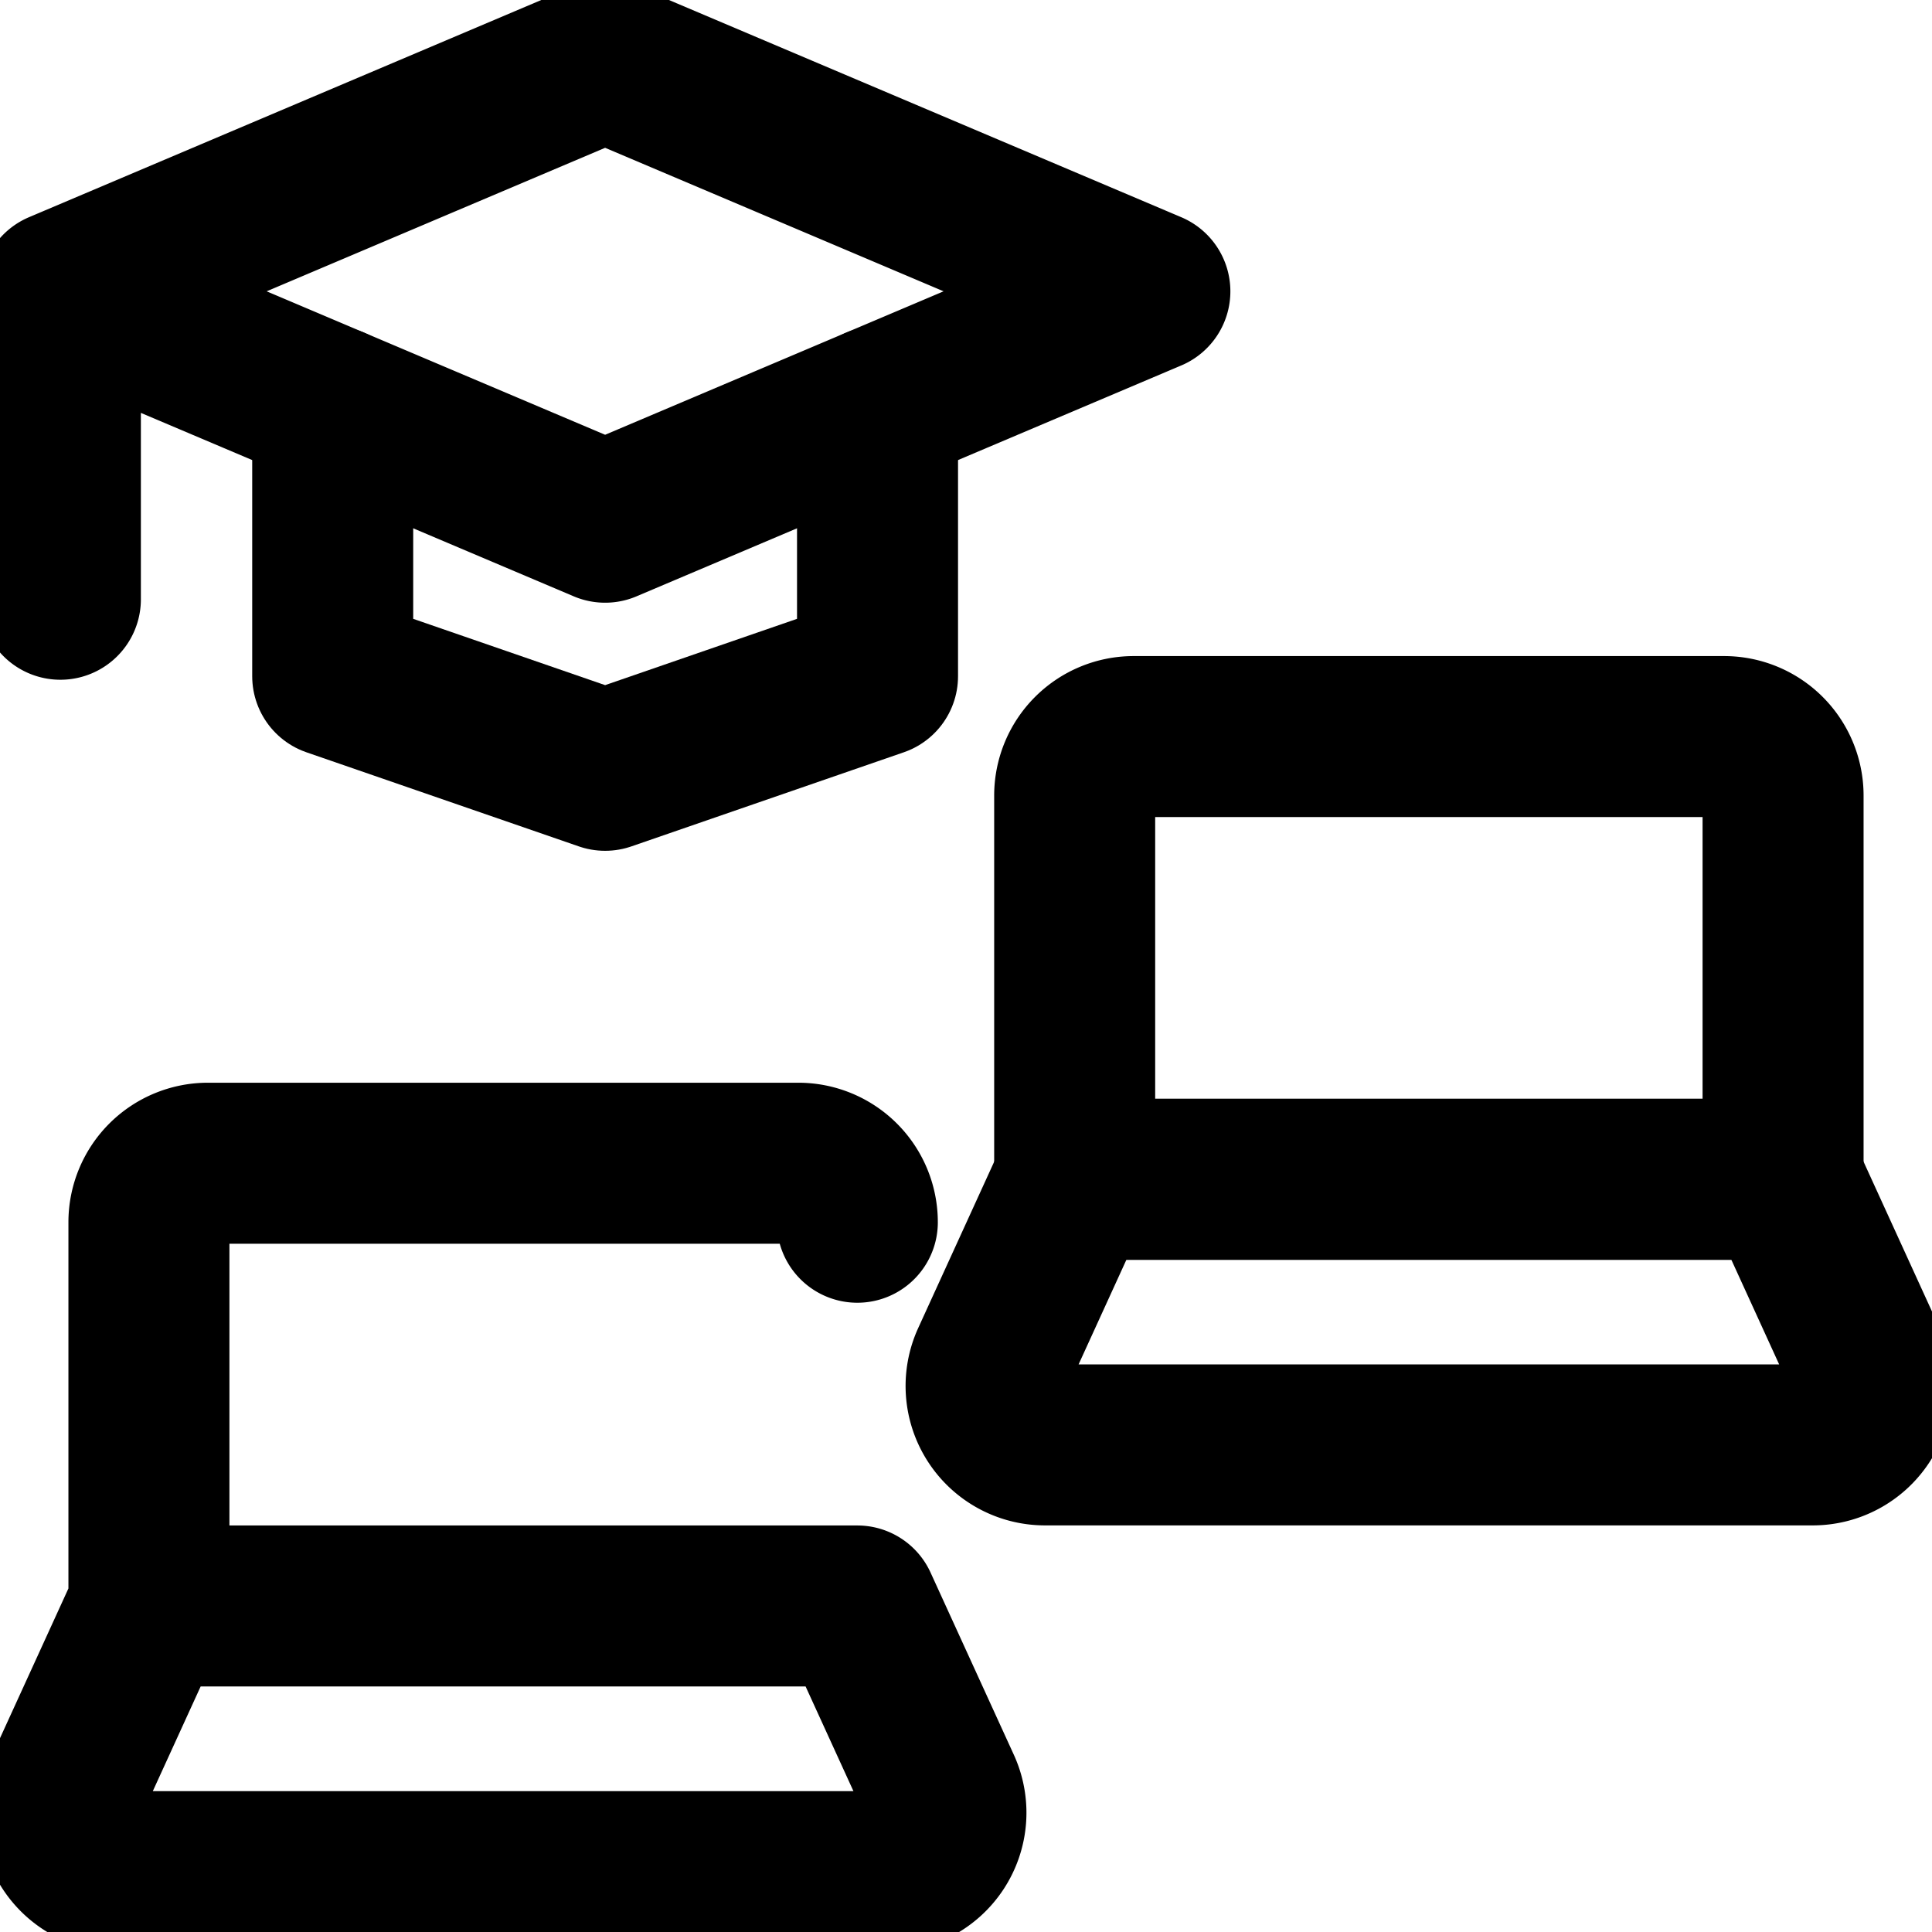 <svg fill="none" viewBox="0 0 24 24" stroke="currentColor" aria-hidden="true">
  <path stroke-linecap="round" stroke-linejoin="round" stroke-width="2" d="M10.901 5.053V8.4L7.517 9.569 4.133 8.4V5.053"/>
  <path stroke-linecap="round" stroke-linejoin="round" stroke-width="2" d="M14.284 3.619 7.517.75.75 3.619l6.767 2.868 6.767-2.868ZM.75 3.619v3.825M22.15 14.65V9.883a.733.733 0 0 0-.733-.733h-7.334a.733.733 0 0 0-.733.733v4.767h8.8Z"/>
  <path stroke-linecap="round" stroke-linejoin="round" stroke-width="2" d="M23.187 16.919a.732.732 0 0 1-.67 1.03h-9.534a.732.732 0 0 1-.67-1.03l1.037-2.27h8.8l1.037 2.27ZM10.65 15.183a.733.733 0 0 0-.733-.733H2.583a.733.733 0 0 0-.733.733v4.767h8.8M11.687 22.219a.732.732 0 0 1-.67 1.031H1.483a.734.734 0 0 1-.67-1.031L1.85 19.95h8.8l1.037 2.269Z"/>
</svg>

